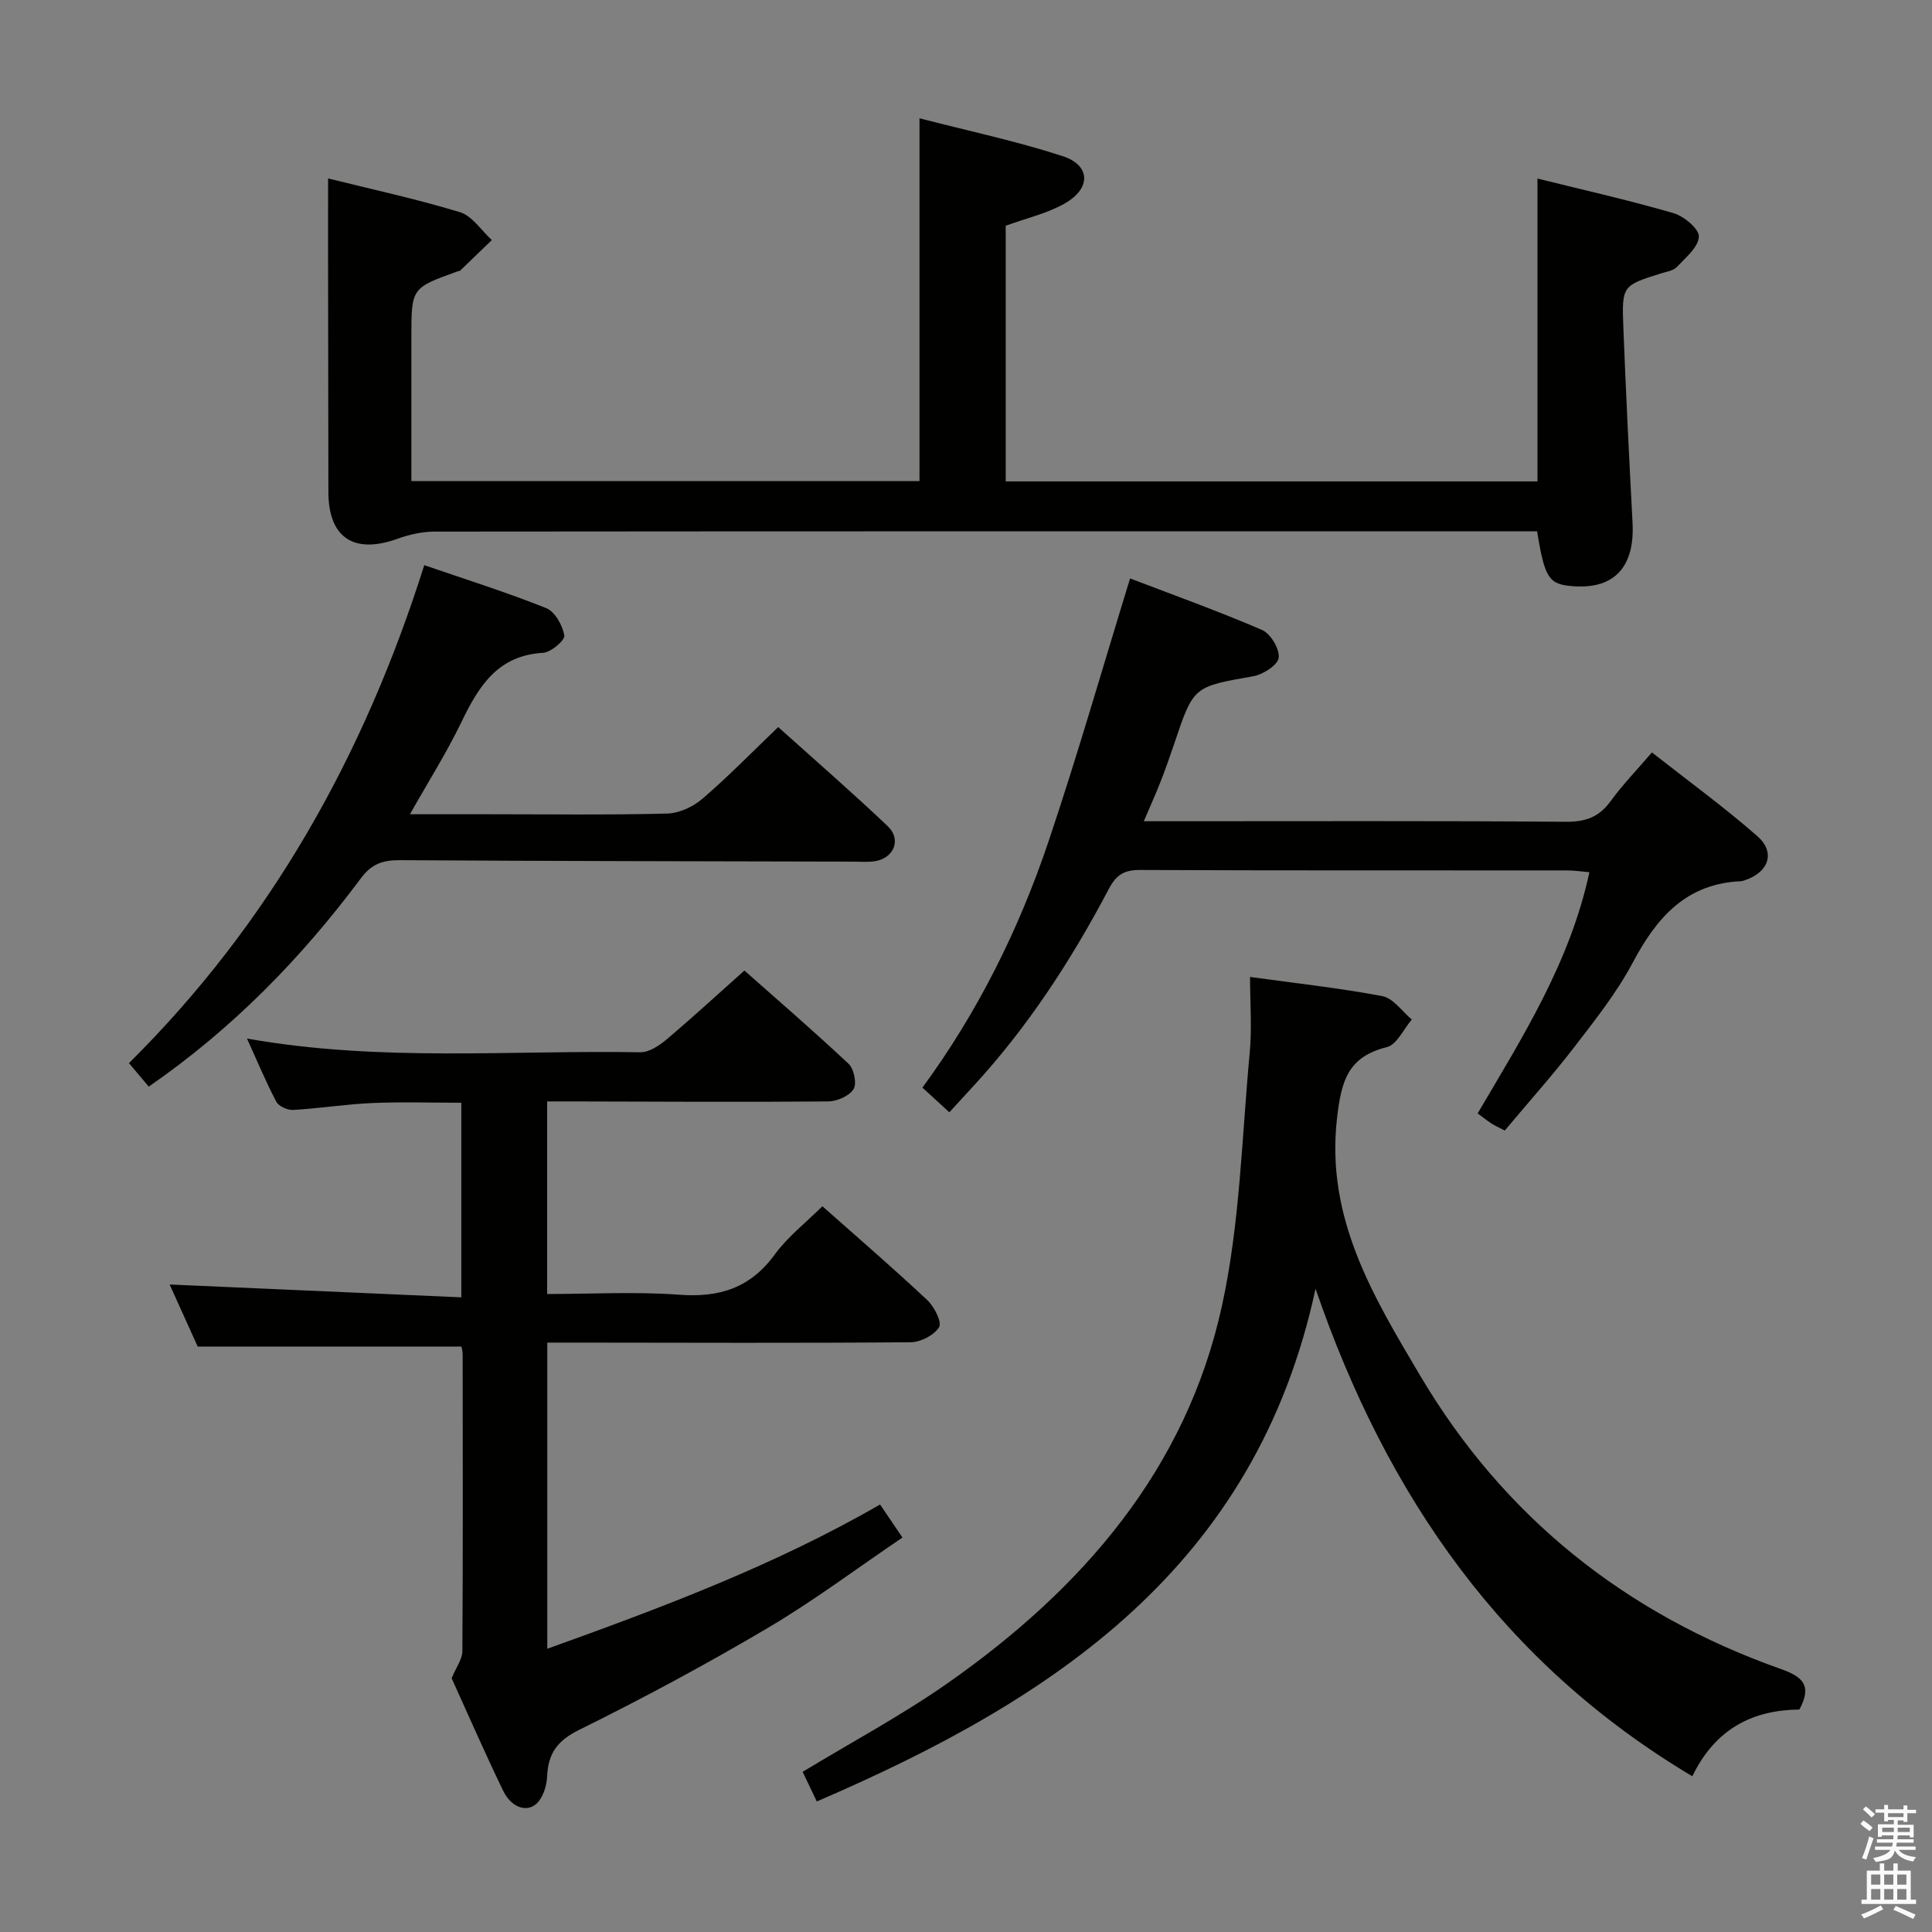 <svg enable-background="new 0 0 400 400" viewBox="0 0 400 400" xmlns="http://www.w3.org/2000/svg"><rect x="0" y="0" width="400" height="400" fill="#808080" stroke="none"/><path d="m385.2 377.6.6-.7c.6.4 1.3.9 1.9 1.5l-.6.7c-.8-.5-1.4-1-1.9-1.5zm.3 7.1c.6-1.4 1.1-2.9 1.5-4.5.3.1.6.3.9.4-.5 1.4-1 2.9-1.5 4.4zm.2-10.1.6-.6c.7.5 1.3 1.1 1.9 1.6l-.7.7c-.6-.6-1.2-1.2-1.8-1.7zm8.4-.8h.8v.9h1.8v.7h-1.8v1.8h-.8v-.3h-1.2v.9h3.3v2.6h-.8v-.4h-2.5c0 .3 0 .6-.1.8h3.4v.7h-3.5c0 .3-.1.6-.1.8h4v.7h-3.5c.7.9 1.9 1.3 3.6 1.5-.2.2-.4.5-.6.9-1.9-.3-3.2-1.1-3.8-2.3-.5 2.1-1.8 2-3.9 2.4-.2-.3-.4-.5-.6-.8 1.9-.4 3.1-.9 3.6-1.7h-3.2v-.7h3.5c.1-.2.1-.5.2-.8h-3.3v-.7h3.4c0-.2 0-.5 0-.8h-2.4v.3h-.8v-2.6h3.3v-.9h-1.2v.3h-.8v-1.8h-1.8v-.7h1.8v-.9h.8v.9h3.2zm-4.4 5.5h2.4c0-.3 0-.6 0-.9h-2.4zm1.2-3.1h3.2v-.8h-3.2zm4.4 2.2h-2.4v.9h2.5v-.9z" fill="#fafafb"/><path d="m389.2 385.8h.9v1.5h1.9v-1.5h.9v1.5h2.7v6h1.1v.9h-11.3v-.9h1.1v-6h2.7zm.2 8.7.5.8c-1.2.6-2.5 1.3-4 1.9-.2-.3-.3-.6-.6-.8 1.6-.6 3-1.3 4.1-1.9zm-2-4.3h1.9v-2.1h-1.9zm0 3.1h1.9v-2.2h-1.9zm2.7-3.1h1.9v-2.1h-1.9zm0 3.1h1.9v-2.2h-1.9zm2.4 1.3c1.4.6 2.7 1.2 4.1 1.8l-.5.9c-1.5-.7-2.8-1.4-4.1-1.9zm2.2-6.5h-1.9v2.1h1.9zm-1.9 5.2h1.9v-2.2h-1.9z" fill="#fafafb"/><g fill="#010100"><path d="m93.51 347.47c.94-2.29 2.21-3.95 2.22-5.62.13-20.5.08-40.99.06-61.49 0-.63-.2-1.26-.25-1.57-18.16 0-36.06 0-54.61 0-1.76-3.9-3.87-8.55-5.81-12.85 20.09.89 40.06 1.77 60.39 2.66 0-14.07 0-26.97 0-40.29-6.24 0-12.34-.2-18.43.06-5.47.24-10.9 1.11-16.37 1.43-1.17.07-3-.75-3.5-1.7-2.14-4.05-3.9-8.3-6.07-13.08 27.53 4.89 54.52 2.37 81.42 2.84 1.81.03 3.91-1.36 5.43-2.64 5.33-4.5 10.47-9.24 16.13-14.28 6.53 5.79 14.2 12.39 21.57 19.31 1.12 1.05 1.75 4.13 1.02 5.26-.91 1.42-3.44 2.52-5.29 2.53-17.5.15-34.99.04-52.49 0-1.79 0-3.58 0-5.65 0v39.87c9.16 0 18.3-.52 27.35.15 8.32.62 14.71-1.39 19.76-8.31 2.69-3.69 6.46-6.61 9.88-10.01 7.39 6.56 14.7 12.85 21.72 19.44 1.44 1.35 3.07 4.57 2.44 5.59-1.02 1.67-3.83 3.12-5.9 3.13-23.16.19-46.32.09-69.49.07-1.8 0-3.61 0-5.73 0v63.39c23.7-8.52 47.05-17.26 68.9-29.87 1.55 2.28 2.82 4.16 4.63 6.84-9.48 6.42-18.39 13.12-27.93 18.75-12.71 7.51-25.75 14.52-38.99 21.06-4.54 2.24-6.43 4.9-6.64 9.6-.08 1.73-.64 3.72-1.65 5.08-1.98 2.66-5.61 1.76-7.47-2.09-3.82-7.9-7.34-15.97-10.65-23.26z"/><path d="m67.93 36.94c9.02 2.25 18.28 4.24 27.3 6.99 2.55.78 4.42 3.79 6.6 5.77-2.19 2.11-4.37 4.23-6.57 6.34-.1.1-.32.07-.48.13-9.61 3.45-9.61 3.45-9.61 13.62v29.82h105.2c0-24.72 0-49.44 0-75.12 9.94 2.57 19.93 4.69 29.6 7.82 5.82 1.88 5.99 6.64.52 9.79-3.65 2.1-7.97 3.06-12.27 4.64v52.93h110.1c0-20.63 0-41.35 0-62.7 9.36 2.32 18.84 4.45 28.17 7.16 2.17.63 5.33 3.29 5.24 4.88-.11 2.18-2.75 4.34-4.56 6.27-.72.76-2.09.96-3.2 1.3-8.08 2.54-8.21 2.54-7.87 11.26.52 13.46 1.19 26.92 1.9 40.37.48 9.05-3.66 13.69-11.99 13.18-5.34-.33-6.16-1.48-7.77-11.39-1.69 0-3.47 0-5.25 0-74.33 0-148.66-.01-223 .06-2.56 0-5.24.61-7.67 1.48-9.05 3.26-14.32-.2-14.33-9.69-.03-17-.05-34-.07-51 .01-4.44.01-8.88.01-13.91z"/><path d="m169.11 372.97c-1.15-2.41-2.07-4.34-2.93-6.13 10.13-6.15 20.55-11.71 30.14-18.44 27.77-19.49 49.28-44.17 56.68-78.07 3.73-17.06 4.1-34.87 5.74-52.37.48-5.1.07-10.28.07-15.69 9.42 1.3 18.48 2.28 27.39 3.97 2.26.43 4.08 3.16 6.1 4.84-1.7 1.98-3.09 5.2-5.16 5.71-8.06 2.01-9.43 6.96-10.32 14.68-2.39 20.71 7.5 36.94 17.2 53.32 17.37 29.35 42.59 49.38 74.63 60.74 4.58 1.62 6.58 3.39 3.9 8.41-9.54.09-17.38 3.88-22.17 13.82-39.12-23.32-63.18-57.79-78.01-100.94-12.4 57.57-54.13 85.02-103.26 106.15z"/><path d="m311.55 234.06c-1.25-.65-2.01-.97-2.7-1.41-.96-.63-1.86-1.35-2.92-2.13 9.3-15.82 19.12-31.27 23.14-49.94-1.78-.15-3.18-.37-4.59-.37-29.49-.02-58.97.04-88.46-.09-3.29-.02-4.92 1.01-6.46 3.94-7.78 14.76-16.83 28.69-28.21 41-1.56 1.69-3.11 3.39-4.8 5.23-1.93-1.77-3.63-3.33-5.57-5.11 11.5-15.68 19.98-32.78 26.1-50.95 6.01-17.86 11.2-35.99 16.89-54.47 8.86 3.39 18.22 6.74 27.33 10.67 1.77.76 3.66 3.94 3.44 5.75-.18 1.51-3.24 3.47-5.27 3.83-12.34 2.18-12.36 2.05-16.3 13.8-.9 2.67-1.84 5.33-2.86 7.96-1.01 2.59-2.16 5.12-3.5 8.26h5.96c27.15 0 54.31-.1 81.46.11 4.09.03 6.87-1 9.25-4.29 2.43-3.35 5.35-6.35 8.53-10.07 7.39 5.81 14.89 11.26 21.83 17.34 3.8 3.32 2.38 7.42-2.47 9.08-.31.11-.64.23-.96.25-11.31.5-17.41 7.51-22.35 16.82-3.33 6.27-7.85 11.96-12.2 17.62-4.44 5.76-9.33 11.22-14.31 17.17z"/><path d="m30.8 224.97c-1.37-1.62-2.54-3.01-4.1-4.86 29.14-28.89 48.65-63.56 61.14-103.1 8.47 2.92 16.98 5.59 25.24 8.89 1.81.72 3.39 3.57 3.76 5.66.17.98-2.78 3.51-4.42 3.6-9.45.55-13.34 6.99-16.92 14.4-3.07 6.36-6.87 12.36-10.63 19.02h16.27c12.32 0 24.65.17 36.96-.14 2.49-.06 5.38-1.39 7.31-3.05 5.3-4.54 10.18-9.56 15.71-14.86 7.29 6.56 15.14 13.37 22.67 20.52 2.91 2.76 1.28 6.66-2.69 7.26-1.47.22-2.99.08-4.49.08-31.3-.07-62.6-.11-93.9-.3-3.45-.02-5.79.79-7.97 3.72-12.31 16.51-26.52 31.12-43.94 43.16z"/></g></svg>